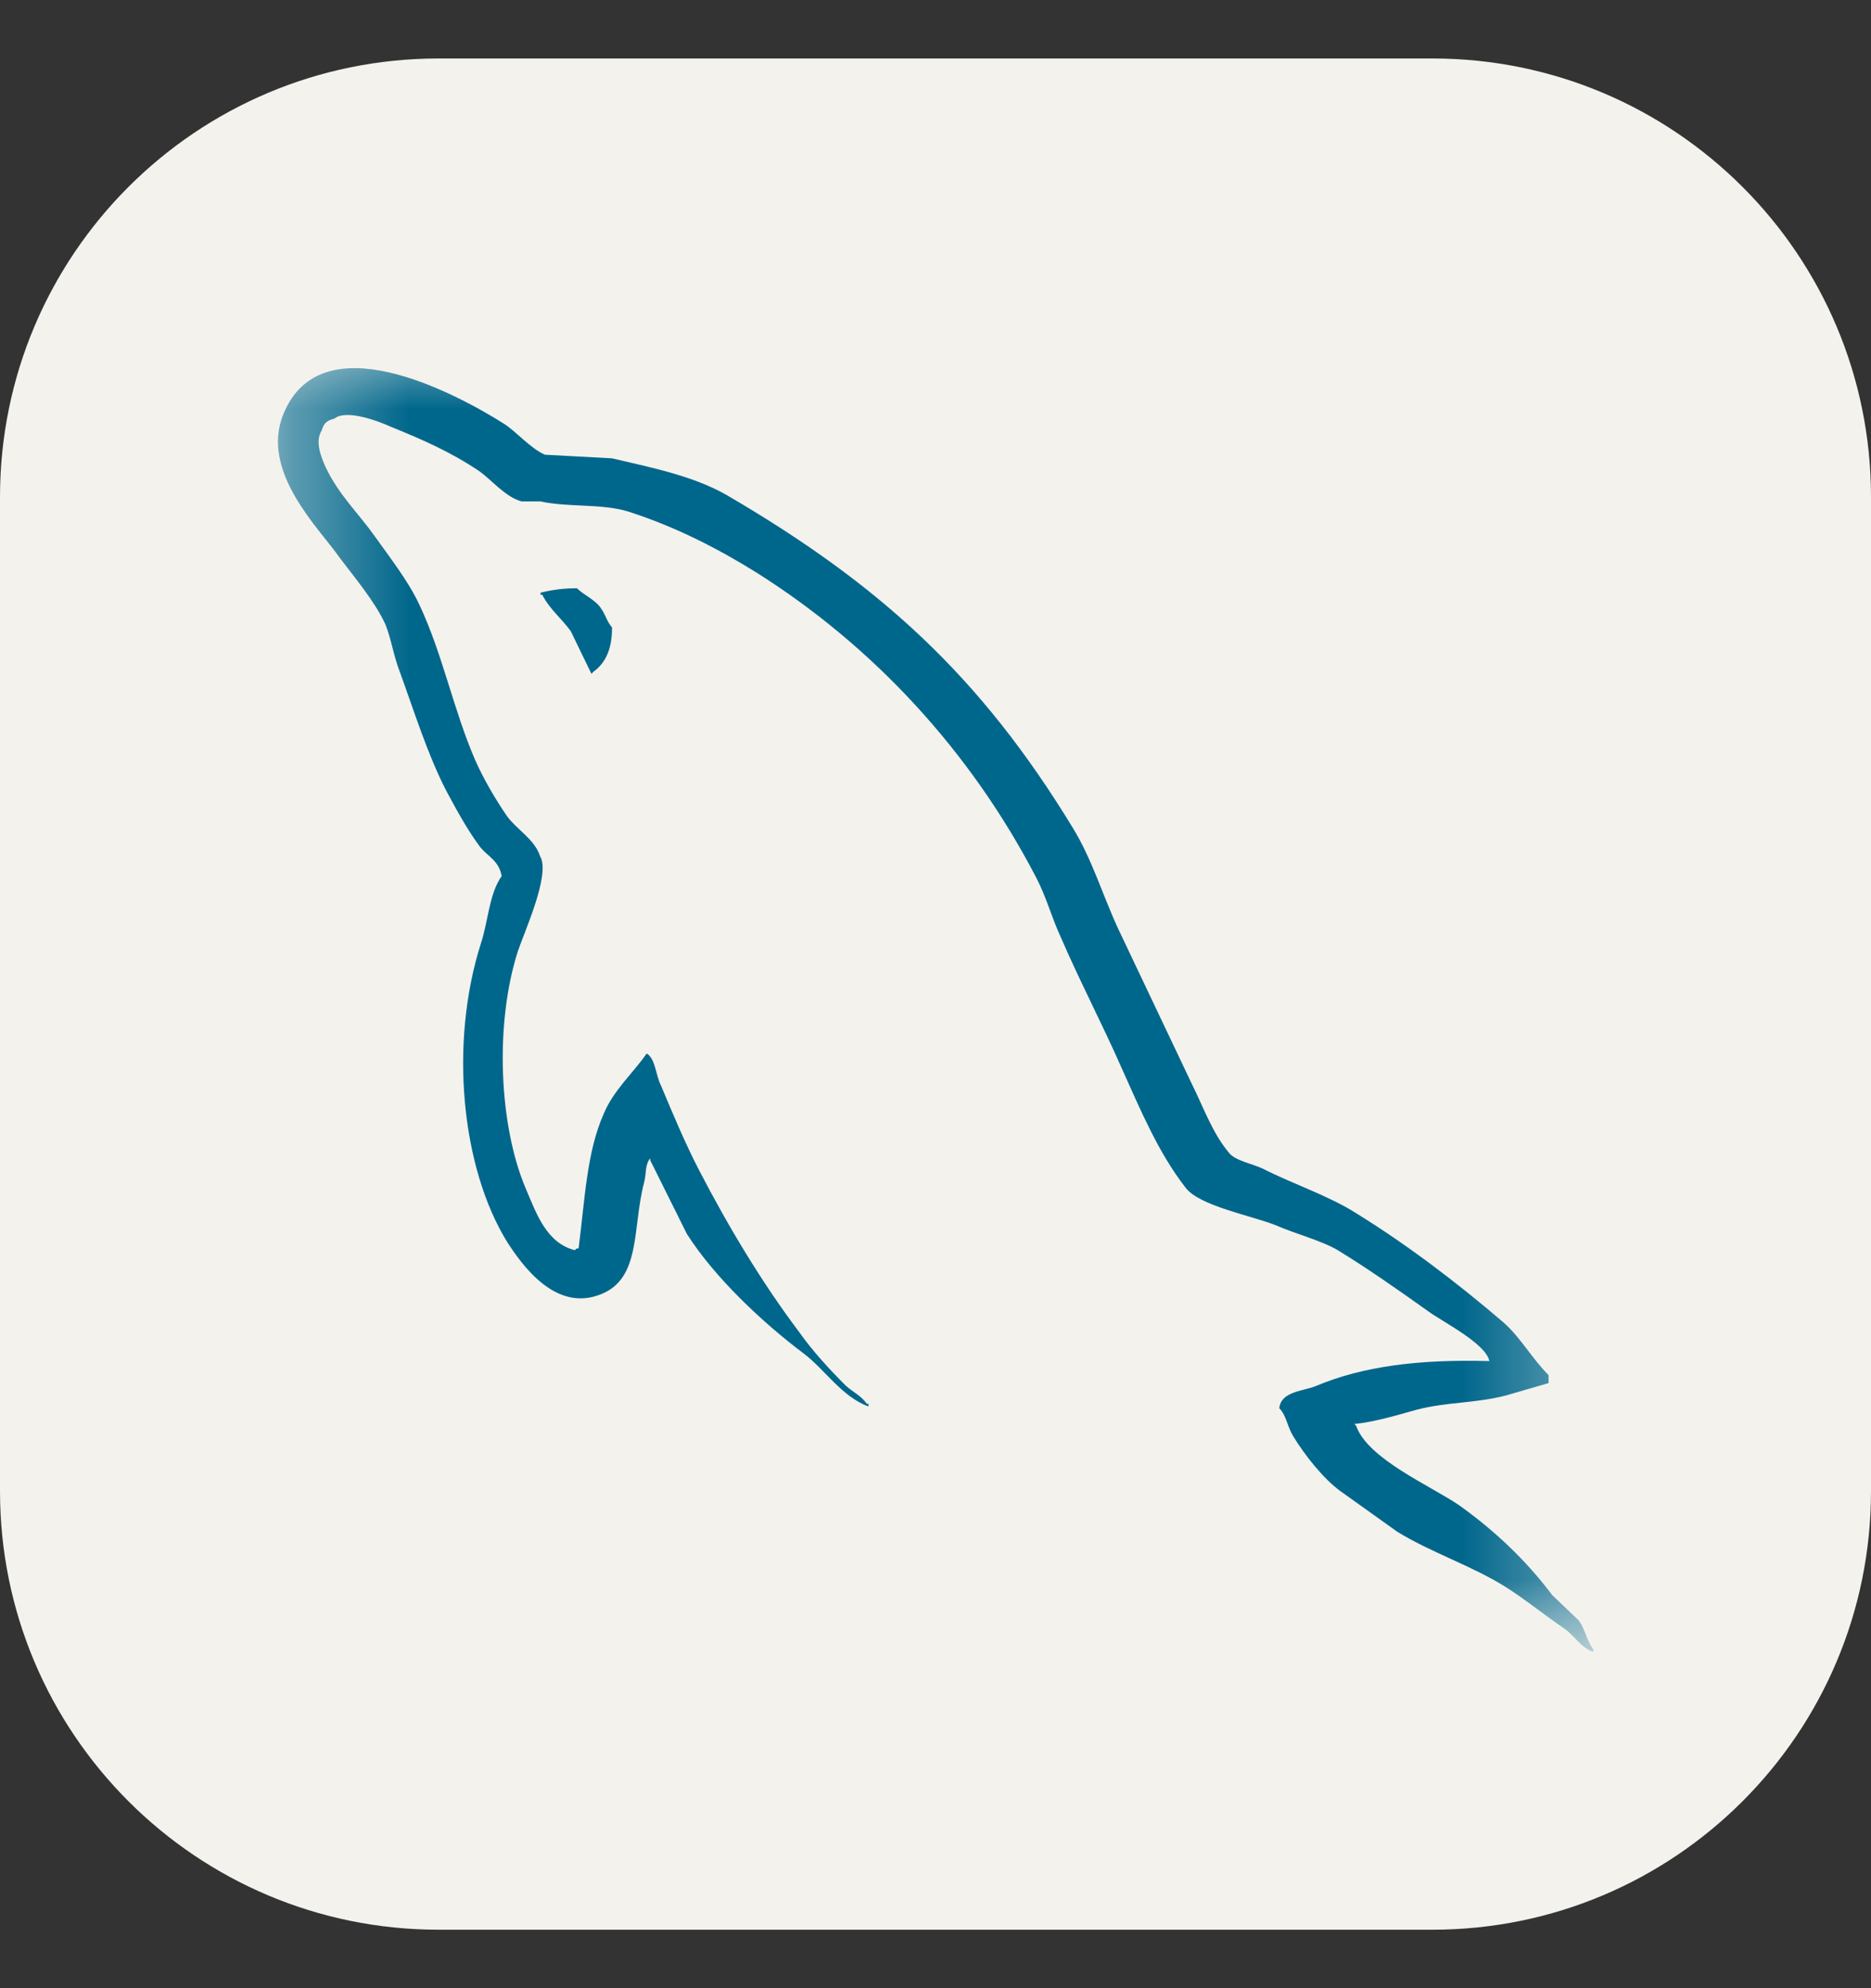 <svg width="16" height="17" viewBox="0 0 16 17" fill="none" xmlns="http://www.w3.org/2000/svg">
<rect x="0" y="0" width="16" height="17" fill="#333333" stroke="none"/>
<path d="M12.25 0.5H3.75C1.679 0.5 0 2.179 0 4.25V12.75C0 14.821 1.679 16.5 3.75 16.5H12.25C14.321 16.5 16 14.821 16 12.75V4.25C16 2.179 14.321 0.5 12.25 0.5Z" fill="#F4F2ED"/>
<mask id="mask0_2559_547" style="mask-type:luminance" maskUnits="userSpaceOnUse" x="2" y="2" width="12" height="13">
<path d="M2.375 2.875H13.625V14.125H2.375V2.875Z" fill="white"/>
</mask>
<g mask="url(#mask0_2559_547)">
<path fill-rule="evenodd" clip-rule="evenodd" d="M12.738 11.638C12.126 11.621 11.651 11.684 11.253 11.851C11.139 11.897 10.955 11.897 10.94 12.041C11.001 12.102 11.008 12.201 11.062 12.285C11.154 12.437 11.315 12.642 11.46 12.748L11.95 13.098C12.248 13.28 12.585 13.387 12.875 13.569C13.044 13.676 13.212 13.813 13.38 13.927C13.466 13.988 13.518 14.087 13.625 14.125V14.102C13.572 14.034 13.556 13.935 13.503 13.858L13.273 13.638C13.051 13.341 12.776 13.083 12.477 12.87C12.232 12.703 11.697 12.475 11.598 12.193L11.582 12.176C11.751 12.159 11.95 12.1 12.11 12.055C12.371 11.986 12.608 12.001 12.875 11.933L13.243 11.826V11.758C13.105 11.621 13.005 11.439 12.86 11.31C12.47 10.975 12.041 10.648 11.598 10.374C11.361 10.223 11.054 10.123 10.802 9.994C10.71 9.949 10.557 9.926 10.504 9.85C10.366 9.683 10.289 9.462 10.19 9.264L9.562 7.941C9.425 7.645 9.34 7.348 9.172 7.075C8.384 5.782 7.527 4.999 6.211 4.231C5.928 4.071 5.591 4.002 5.234 3.919L4.66 3.888C4.537 3.835 4.415 3.69 4.308 3.622C3.872 3.348 2.747 2.755 2.425 3.537C2.219 4.031 2.731 4.518 2.905 4.769C3.036 4.943 3.204 5.141 3.296 5.339C3.347 5.468 3.365 5.605 3.418 5.742C3.54 6.076 3.655 6.449 3.816 6.761C3.902 6.921 3.992 7.088 4.099 7.233C4.16 7.318 4.267 7.354 4.29 7.491C4.183 7.643 4.176 7.871 4.114 8.062C3.839 8.921 3.946 9.985 4.336 10.618C4.459 10.808 4.748 11.226 5.14 11.066C5.484 10.93 5.407 10.496 5.507 10.116C5.53 10.025 5.514 9.964 5.56 9.903V9.92L5.874 10.551C6.111 10.924 6.525 11.312 6.869 11.57C7.052 11.707 7.198 11.943 7.427 12.026V12.003H7.412C7.366 11.935 7.297 11.905 7.236 11.851C7.098 11.715 6.945 11.547 6.838 11.395C6.517 10.969 6.234 10.498 5.981 10.011C5.859 9.776 5.751 9.517 5.652 9.281C5.606 9.19 5.606 9.053 5.53 9.008C5.415 9.175 5.247 9.32 5.162 9.525C5.017 9.852 5.002 10.255 4.948 10.673C4.917 10.681 4.931 10.673 4.917 10.69C4.673 10.629 4.588 10.378 4.497 10.165C4.267 9.626 4.229 8.759 4.428 8.135C4.481 7.975 4.711 7.474 4.619 7.322C4.573 7.177 4.42 7.094 4.336 6.979C4.237 6.835 4.13 6.652 4.061 6.493C3.877 6.067 3.786 5.595 3.586 5.17C3.494 4.972 3.334 4.767 3.204 4.584C3.058 4.379 2.898 4.234 2.783 3.991C2.745 3.906 2.691 3.771 2.752 3.679C2.768 3.618 2.798 3.594 2.859 3.58C2.959 3.495 3.242 3.603 3.342 3.649C3.624 3.763 3.862 3.869 4.099 4.029C4.206 4.105 4.321 4.249 4.459 4.287H4.619C4.864 4.34 5.14 4.304 5.369 4.373C5.774 4.502 6.142 4.692 6.471 4.897C7.473 5.529 8.3 6.426 8.858 7.498C8.95 7.673 8.988 7.833 9.072 8.015C9.233 8.388 9.432 8.768 9.592 9.133C9.753 9.491 9.906 9.856 10.136 10.152C10.251 10.312 10.71 10.395 10.916 10.479C11.069 10.547 11.306 10.609 11.444 10.692C11.704 10.852 11.964 11.034 12.209 11.209C12.331 11.3 12.714 11.49 12.737 11.642L12.738 11.638ZM4.935 5.03C4.829 5.029 4.724 5.042 4.622 5.068V5.085H4.637C4.698 5.207 4.805 5.291 4.881 5.397L5.058 5.762L5.073 5.745C5.18 5.669 5.234 5.548 5.234 5.365C5.188 5.312 5.18 5.259 5.142 5.206C5.096 5.13 4.996 5.091 4.935 5.031V5.03Z" fill="#00678C"/>
</g>
</svg>

